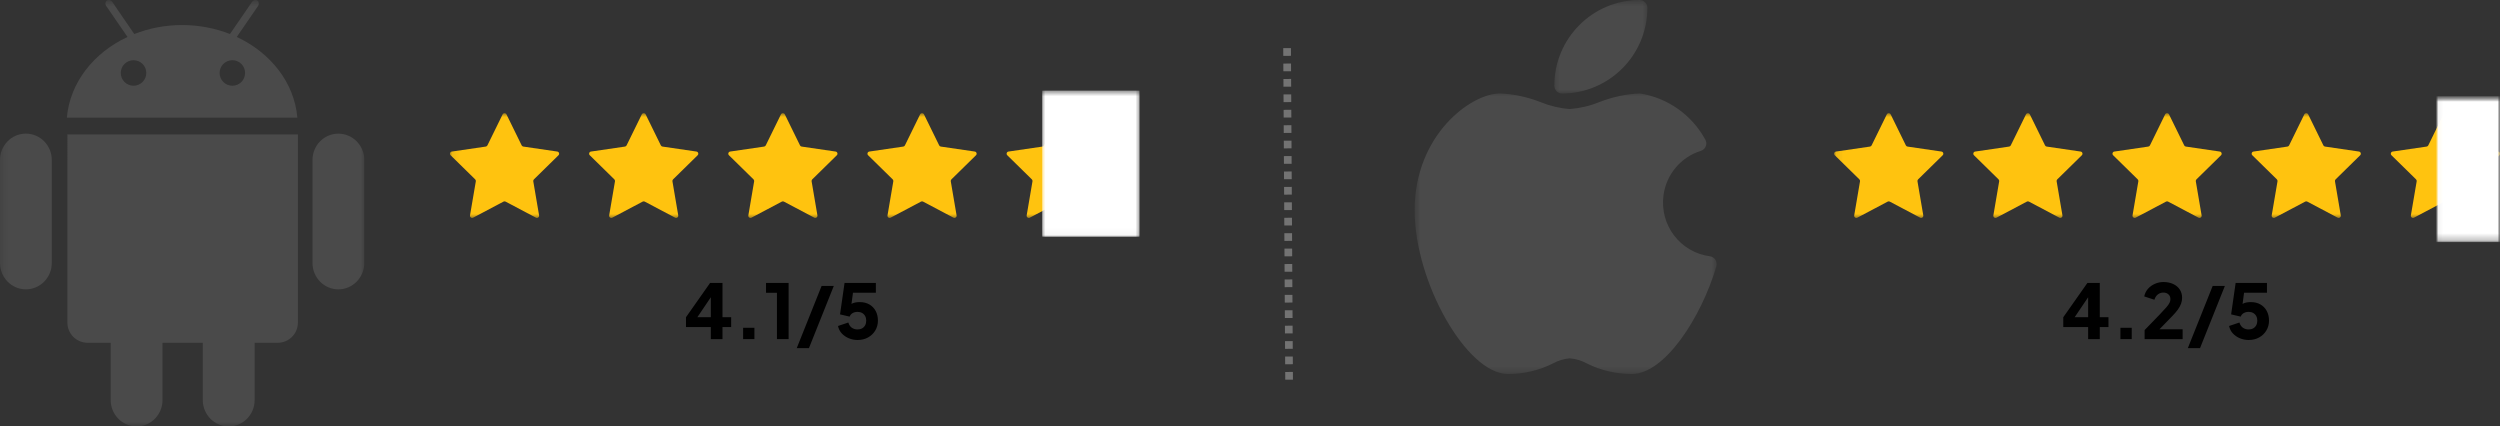 <?xml version="1.0" encoding="UTF-8" standalone="no"?>
<svg
   width="360.879"
   height="61.555"
   viewBox="0 0 360.879 61.555"
   fill="none"
   version="1.1"
   id="svg111"
   sodipodi:docname="store-review-rating.svg"
   inkscape:version="1.2.2 (732a01da63, 2022-12-09, custom)"
   xmlns:inkscape="http://www.inkscape.org/namespaces/inkscape"
   xmlns:sodipodi="http://sodipodi.sourceforge.net/DTD/sodipodi-0.dtd"
   xmlns="http://www.w3.org/2000/svg"
   xmlns:svg="http://www.w3.org/2000/svg">
  <rect x="0" y="0" width="360.879" height="61.555" fill="#333333" stroke="none"/>
  <sodipodi:namedview
     id="namedview113"
     pagecolor="#ffffff"
     bordercolor="#000000"
     borderopacity="0.25"
     inkscape:showpageshadow="2"
     inkscape:pageopacity="0.0"
     inkscape:pagecheckerboard="0"
     inkscape:deskcolor="#d1d1d1"
     showgrid="false"
     inkscape:zoom="8.5583333"
     inkscape:cx="145.99805"
     inkscape:cy="37.799416"
     inkscape:window-width="2510"
     inkscape:window-height="1369"
     inkscape:window-x="0"
     inkscape:window-y="0"
     inkscape:window-maximized="1"
     inkscape:current-layer="g104" />
  <g
     clip-path="url(#clip0_1682_5679)"
     id="g104"
     transform="translate(-32.4,-88.609)">
    <mask
       id="mask0_1682_5679"
       maskUnits="userSpaceOnUse"
       x="32"
       y="88"
       width="54"
       height="63">
      <path
         d="M 32.246,88.609 H 85.2 V 150.164 H 32.246 Z"
         fill="#ffffff"
         id="path18" />
    </mask>
    <g
       mask="url(#mask0_1682_5679)"
       id="g23">
      <path
         fill-rule="evenodd"
         clip-rule="evenodd"
         d="m 84.985,111.7 v 14.871 c 0,2.097 -1.679,3.806 -3.742,3.806 -2.064,0 -3.733,-1.709 -3.733,-3.806 V 111.7 c 0,-2.098 1.666,-3.799 3.733,-3.799 2.066,0 3.742,1.701 3.742,3.799 z m -48.853,-3.803 c -2.062,0 -3.733,1.705 -3.733,3.801 v 14.87 c 0,2.098 1.671,3.807 3.733,3.807 2.075,0 3.742,-1.709 3.742,-3.807 V 111.7 c 0,-2.098 -1.666,-3.803 -3.742,-3.803 z m 5.996,27.272 c 0,1.617 1.307,2.919 2.917,2.919 h 3.334 v 8.274 c 0,2.099 1.678,3.8 3.742,3.8 2.063,0 3.737,-1.701 3.737,-3.8 v -8.272 h 5.815 v 8.275 c 0,2.098 1.683,3.799 3.742,3.799 2.066,0 3.742,-1.701 3.742,-3.799 v -8.275 h 3.326 c 1.614,0 2.921,-1.302 2.921,-2.919 V 108.014 H 42.129 Z M 75.324,105.596 H 42.053 c 0.434,-5.052 3.862,-9.377 8.752,-11.653 l -3.075,-4.474 c -0.181,-0.263 -0.142,-0.611 0.097,-0.777 0.239,-0.161 0.581,-0.08 0.771,0.183 l 3.188,4.645 c 2.107,-0.829 4.44,-1.297 6.905,-1.297 2.466,0 4.795,0.469 6.905,1.297 l 3.189,-4.645 c 0.188,-0.263 0.531,-0.344 0.771,-0.183 0.238,0.166 0.279,0.514 0.096,0.777 l -3.075,4.474 c 4.888,2.276 8.318,6.601 8.747,11.653 z M 53.518,99.138 c 0,-1.018 -0.827,-1.839 -1.844,-1.839 -1.016,0 -1.843,0.823 -1.843,1.839 0,1.023 0.827,1.847 1.843,1.847 1.017,0 1.844,-0.824 1.844,-1.847 z m 14.262,0 c 0,-1.018 -0.822,-1.839 -1.843,-1.839 -1.017,0 -1.837,0.823 -1.837,1.839 0,1.023 0.823,1.847 1.837,1.847 1.022,0 1.843,-0.824 1.843,-1.847 z"
         fill="#4a4a4a"
         id="path21" />
    </g>
    <mask
       id="mask1_1682_5679"
       maskUnits="userSpaceOnUse"
       x="236"
       y="101"
       width="45"
       height="42">
      <path
         d="m 236.57,101.926 h 43.709 v 40.683 H 236.57 Z"
         fill="#ffffff"
         id="path25" />
    </mask>
    <g
       mask="url(#mask1_1682_5679)"
       id="g30">
      <path
         d="m 280.022,126.11 c -0.178,-0.274 -0.462,-0.464 -0.787,-0.506 -4.264,-0.559 -7.268,-4.481 -6.711,-8.772 0.388,-3.025 2.499,-5.545 5.409,-6.452 0.588,-0.19 0.913,-0.822 0.725,-1.412 -0.032,-0.095 -0.074,-0.18 -0.126,-0.264 -1.954,-3.542 -5.441,-5.989 -9.432,-6.61 -2.017,0.095 -3.992,0.526 -5.871,1.265 -1.345,0.548 -2.773,0.875 -4.212,0.991 -1.449,-0.106 -2.867,-0.443 -4.211,-0.991 -1.87,-0.739 -3.855,-1.17 -5.872,-1.265 -4.19,0.01 -12.33,5.966 -12.33,16.878 0,10.374 7.542,23.616 13.443,23.616 2.258,0.021 4.485,-0.495 6.502,-1.507 0.757,-0.422 1.597,-0.675 2.468,-0.749 0.861,0.074 1.701,0.327 2.468,0.749 2.017,1.012 4.244,1.517 6.502,1.507 4.683,0 9.967,-8.065 12.183,-15.55 0.073,-0.317 0.021,-0.654 -0.148,-0.928 z"
         fill="#4a4a4a"
         id="path28" />
    </g>
    <mask
       id="mask2_1682_5679"
       maskUnits="userSpaceOnUse"
       x="256"
       y="88"
       width="15"
       height="15">
      <path
         d="m 256.487,88.609 h 13.905 v 13.613 h -13.905 z"
         fill="#ffffff"
         id="path32" />
    </mask>
    <g
       mask="url(#mask2_1682_5679)"
       id="g37">
      <path
         d="m 257.882,102.104 c 6.807,-0.01 12.32,-5.545 12.32,-12.367 0,-0.622 -0.504,-1.129 -1.123,-1.129 -6.795,0.012 -12.31,5.546 -12.31,12.367 0,0.622 0.494,1.128 1.113,1.128 z"
         fill="#4a4a4a"
         id="path35" />
    </g>
    <mask
       id="mask3_1682_5679"
       maskUnits="userSpaceOnUse"
       x="297"
       y="104"
       width="97"
       height="17">
      <path
         d="m 297.074,104.889 h 96.294 v 15.3 h -96.294 z"
         fill="#ffffff"
         id="path39" />
    </mask>
    <g
       mask="url(#mask3_1682_5679)"
       id="g44">
      <path
         d="m 312.828,111.023 -3.547,3.48 c -0.074,0.072 -0.107,0.176 -0.09,0.279 l 0.838,4.915 c 0.044,0.258 -0.226,0.455 -0.456,0.332 l -4.384,-2.32 c -0.091,-0.048 -0.2,-0.048 -0.291,0 l -4.384,2.32 c -0.23,0.121 -0.499,-0.074 -0.455,-0.332 l 0.838,-4.915 c 0.018,-0.103 -0.016,-0.207 -0.09,-0.279 l -3.548,-3.48 c -0.186,-0.183 -0.083,-0.501 0.174,-0.538 l 4.902,-0.718 c 0.101,-0.015 0.19,-0.079 0.235,-0.172 l 2.193,-4.471 c 0.114,-0.235 0.447,-0.235 0.561,0 l 2.192,4.471 c 0.047,0.093 0.134,0.157 0.237,0.172 l 4.901,0.718 c 0.258,0.037 0.36,0.355 0.174,0.538 z m 19.915,-0.538 -4.902,-0.718 c -0.102,-0.015 -0.191,-0.079 -0.236,-0.172 l -2.192,-4.471 c -0.114,-0.235 -0.447,-0.235 -0.561,0 l -2.193,4.471 c -0.046,0.093 -0.134,0.157 -0.236,0.172 l -4.901,0.718 c -0.258,0.037 -0.36,0.355 -0.174,0.538 l 3.547,3.48 c 0.074,0.072 0.107,0.176 0.09,0.279 l -0.838,4.915 c -0.044,0.258 0.225,0.455 0.455,0.332 l 4.384,-2.32 c 0.091,-0.048 0.201,-0.048 0.292,0 l 4.383,2.32 c 0.23,0.121 0.499,-0.074 0.455,-0.332 l -0.837,-4.915 c -0.018,-0.103 0.016,-0.207 0.09,-0.279 l 3.546,-3.48 c 0.186,-0.183 0.085,-0.501 -0.173,-0.538 z m 20.089,0 -4.902,-0.718 c -0.102,-0.015 -0.191,-0.079 -0.236,-0.172 l -2.192,-4.471 c -0.115,-0.235 -0.447,-0.235 -0.563,0 l -2.191,4.471 c -0.046,0.093 -0.134,0.157 -0.237,0.172 l -4.9,0.718 c -0.258,0.037 -0.361,0.355 -0.175,0.538 l 3.548,3.48 c 0.073,0.072 0.107,0.176 0.089,0.279 l -0.837,4.915 c -0.044,0.258 0.225,0.455 0.454,0.332 l 4.385,-2.32 c 0.091,-0.048 0.199,-0.048 0.291,0 l 4.384,2.32 c 0.23,0.121 0.499,-0.074 0.455,-0.332 l -0.837,-4.915 c -0.018,-0.103 0.016,-0.207 0.09,-0.279 l 3.546,-3.48 c 0.186,-0.183 0.083,-0.501 -0.173,-0.538 z m 20.089,0 -4.902,-0.718 c -0.102,-0.015 -0.191,-0.079 -0.236,-0.172 l -2.192,-4.471 c -0.115,-0.235 -0.447,-0.235 -0.563,0 l -2.191,4.471 c -0.046,0.093 -0.134,0.157 -0.237,0.172 l -4.901,0.718 c -0.257,0.037 -0.36,0.355 -0.174,0.538 l 3.548,3.48 c 0.072,0.072 0.107,0.176 0.089,0.279 l -0.837,4.915 c -0.044,0.258 0.225,0.455 0.454,0.332 l 4.385,-2.32 c 0.091,-0.048 0.199,-0.048 0.291,0 l 4.384,2.32 c 0.23,0.121 0.499,-0.074 0.455,-0.332 l -0.837,-4.915 c -0.018,-0.103 0.016,-0.207 0.09,-0.279 l 3.546,-3.48 c 0.186,-0.183 0.083,-0.501 -0.173,-0.538 z m 20.262,0.538 c 0.186,-0.183 0.084,-0.501 -0.173,-0.538 l -4.902,-0.718 c -0.102,-0.015 -0.191,-0.079 -0.236,-0.172 l -2.192,-4.471 c -0.116,-0.235 -0.447,-0.235 -0.563,0 l -2.192,4.471 c -0.045,0.093 -0.133,0.157 -0.236,0.172 l -4.901,0.718 c -0.257,0.037 -0.36,0.355 -0.174,0.538 l 3.548,3.48 c 0.072,0.072 0.107,0.176 0.089,0.279 l -0.837,4.915 c -0.044,0.258 0.225,0.455 0.454,0.332 l 4.384,-2.32 c 0.092,-0.048 0.2,-0.048 0.292,0 l 4.384,2.32 c 0.23,0.121 0.499,-0.074 0.455,-0.332 l -0.838,-4.915 c -0.017,-0.103 0.017,-0.207 0.091,-0.279 l 3.546,-3.48 z"
         fill="#ffc30f"
         id="path42" />
    </g>
    <mask
       id="mask4_1682_5679"
       maskUnits="userSpaceOnUse"
       x="-43"
       y="-24"
       width="512"
       height="288">
      <path
         d="M 468.6,-24 H -42.6 v 288 h 511.2 z"
         fill="#000000"
         fill-opacity="0.66"
         id="path46" />
    </mask>
    <rect
       style="fill:#000000"
       id="rect372"
       width="0"
       height="15.819"
       x="393.931"
       y="104.902"
       mask="url(#mask2546)" />
    <rect
       style="fill:#9d4e4e;fill-opacity:1"
       id="rect376"
       width="10.852"
       height="16.359"
       x="383.235"
       y="104.916"
       mask="url(#mask2540)" />
    <mask
       id="mask8_1682_5679"
       maskUnits="userSpaceOnUse"
       x="182"
       y="101"
       width="16"
       height="22">
      <path
         d="m 197.321,101.63 h -14.496 v 21.333 h 14.496 z"
         fill="#ffffff"
         id="path70" />
    </mask>
    <path
       d="m 217.929,143.418 -0.007,-1.112 1.109,-0.007 0.007,1.112 m -1.123,-2.219 -0.007,-1.113 1.109,-0.007 0.007,1.113 m -1.123,-2.22 -0.007,-1.112 1.109,-0.007 0.007,1.113 m -1.123,-2.219 -0.006,-1.114 1.108,-0.007 0.007,1.114 m -1.122,-2.219 -0.007,-1.114 1.11,-0.007 0.007,1.114 m -1.124,-2.22 -0.006,-1.112 1.109,-0.007 0.007,1.112 m -1.123,-2.219 -0.007,-1.113 1.109,-0.007 0.007,1.113 m -1.122,-2.22 -0.007,-1.112 1.109,-0.007 0.006,1.114 m -1.122,-2.22 -0.007,-1.114 1.109,-0.007 0.007,1.114 m -1.123,-2.219 -0.007,-1.113 1.11,-0.007 0.007,1.113 m -1.124,-2.22 -0.007,-1.113 1.11,-0.006 0.007,1.112 m -1.122,-2.218 -0.007,-1.114 1.109,-0.007 0.007,1.114 m -1.123,-2.22 -0.007,-1.113 1.109,-0.007 0.007,1.113 m -1.123,-2.219 -0.007,-1.113 1.109,-0.007 0.007,1.113 m -1.123,-2.219 -0.006,-1.113 1.11,-0.007 0.005,1.113 m -1.122,-2.22 -0.007,-1.113 1.11,-0.006 0.007,1.112 m -1.124,-2.218 -0.007,-1.114 1.11,-0.007 0.007,1.114 m -1.123,-2.22 -0.007,-1.112 1.109,-0.007 0.007,1.112 m -1.122,-2.219 -0.007,-1.113 1.109,-0.007 0.007,1.113 m -1.123,-2.22 -0.007,-1.112 1.109,-0.007 0.007,1.114 m -1.123,-2.22 -0.007,-1.113 1.11,-0.006 0.006,1.112 m -1.123,-2.219 -0.006,-1.113 1.11,-0.007 0.006,1.113"
       fill="#737373"
       id="path82" />
    <path
       d="m 333.825,137.559 v -1.741 h -3.587 v -1.417 l 3.481,-4.949 h 1.789 v 4.949 h 1.252 v 1.417 h -1.252 v 1.741 z m -2.357,-2.547 -0.315,-0.611 h 2.672 v -3.643 l 0.425,0.129 z"
       fill="#000000"
       id="path84" />
    <path
       d="m 338.487,137.559 v -1.635 h 1.632 v 1.635 z"
       fill="#000000"
       id="path86" />
    <path
       d="m 341.979,137.559 v -1.306 l 2.172,-2.241 c 0.428,-0.444 0.751,-0.794 0.971,-1.051 0.222,-0.259 0.374,-0.474 0.458,-0.648 0.083,-0.176 0.124,-0.347 0.124,-0.514 0,-0.296 -0.095,-0.529 -0.286,-0.699 -0.192,-0.172 -0.433,-0.259 -0.726,-0.259 -0.296,0 -0.559,0.087 -0.79,0.259 -0.231,0.17 -0.402,0.43 -0.513,0.778 l -1.466,-0.481 c 0.086,-0.419 0.266,-0.785 0.541,-1.098 0.278,-0.311 0.611,-0.552 1.003,-0.722 0.391,-0.172 0.8,-0.259 1.225,-0.259 0.536,0 1.008,0.096 1.415,0.287 0.406,0.189 0.722,0.454 0.947,0.796 0.224,0.34 0.338,0.739 0.338,1.195 0,0.29 -0.051,0.576 -0.153,0.856 -0.102,0.278 -0.256,0.56 -0.462,0.847 -0.207,0.285 -0.474,0.595 -0.8,0.931 l -1.858,1.912 h 3.347 v 1.417 z"
       fill="#000000"
       id="path88" />
    <path
       d="m 348.216,138.864 3.587,-8.977 h 1.761 l -3.587,8.977 z"
       fill="#000000"
       id="path90" />
    <path
       d="m 356.989,137.688 c -0.429,0 -0.843,-0.082 -1.243,-0.245 -0.398,-0.163 -0.739,-0.395 -1.022,-0.695 -0.281,-0.302 -0.464,-0.663 -0.55,-1.083 l 1.489,-0.5 c 0.107,0.35 0.279,0.604 0.517,0.764 0.241,0.157 0.51,0.236 0.809,0.236 0.252,0 0.473,-0.052 0.661,-0.157 0.187,-0.105 0.334,-0.253 0.439,-0.445 0.104,-0.194 0.157,-0.418 0.157,-0.671 0,-0.252 -0.053,-0.473 -0.157,-0.662 -0.105,-0.191 -0.252,-0.339 -0.439,-0.445 -0.188,-0.104 -0.409,-0.157 -0.661,-0.157 -0.262,0 -0.494,0.058 -0.698,0.171 -0.203,0.111 -0.351,0.283 -0.444,0.514 l -1.382,-0.324 0.652,-4.537 h 4.521 v 1.412 h -3.837 l 0.633,-0.759 -0.448,3.37 -0.453,-0.403 c 0.178,-0.296 0.407,-0.511 0.684,-0.648 0.28,-0.139 0.643,-0.208 1.086,-0.208 0.542,0 1.009,0.115 1.401,0.343 0.391,0.229 0.693,0.541 0.906,0.939 0.215,0.399 0.324,0.864 0.324,1.394 0,0.531 -0.13,1.009 -0.389,1.435 -0.256,0.424 -0.605,0.757 -1.049,1 -0.441,0.241 -0.943,0.361 -1.507,0.361 z"
       fill="#000000"
       id="path92" />
    <path
       d="m 135.008,137.559 v -1.741 h -3.586 v -1.417 l 3.48,-4.949 h 1.789 v 4.949 h 1.253 v 1.417 h -1.253 v 1.741 z m -2.357,-2.547 -0.314,-0.611 h 2.671 v -3.643 l 0.426,0.129 z"
       fill="#000000"
       id="path94" />
    <path
       d="m 139.671,137.559 v -1.635 h 1.631 v 1.635 z"
       fill="#000000"
       id="path96" />
    <path
       d="m 144.553,137.559 v -6.686 h -1.576 v -1.421 h 3.259 v 8.107 z"
       fill="#000000"
       id="path98" />
    <path
       d="m 147.411,138.864 3.587,-8.977 h 1.761 l -3.587,8.977 z"
       fill="#000000"
       id="path100" />
    <path
       d="m 156.183,137.688 c -0.428,0 -0.843,-0.082 -1.243,-0.245 -0.398,-0.163 -0.738,-0.395 -1.022,-0.695 -0.28,-0.302 -0.464,-0.663 -0.55,-1.083 l 1.489,-0.5 c 0.107,0.35 0.279,0.604 0.517,0.764 0.241,0.157 0.51,0.236 0.809,0.236 0.252,0 0.473,-0.052 0.661,-0.157 0.188,-0.105 0.334,-0.253 0.44,-0.445 0.104,-0.194 0.157,-0.418 0.157,-0.671 0,-0.252 -0.053,-0.473 -0.157,-0.662 -0.106,-0.191 -0.252,-0.339 -0.44,-0.445 -0.188,-0.104 -0.409,-0.157 -0.661,-0.157 -0.262,0 -0.494,0.058 -0.698,0.171 -0.203,0.111 -0.351,0.283 -0.443,0.514 l -1.382,-0.324 0.651,-4.537 h 4.521 v 1.412 h -3.837 l 0.634,-0.759 -0.449,3.37 -0.453,-0.403 c 0.178,-0.296 0.407,-0.511 0.684,-0.648 0.28,-0.139 0.643,-0.208 1.087,-0.208 0.542,0 1.009,0.115 1.4,0.343 0.391,0.229 0.694,0.541 0.906,0.939 0.215,0.399 0.324,0.864 0.324,1.394 0,0.531 -0.13,1.009 -0.388,1.435 -0.257,0.424 -0.606,0.757 -1.05,1 -0.441,0.241 -0.943,0.361 -1.507,0.361 z"
       fill="#000000"
       id="path102" />
    <g
       mask="url(#mask8_1682_5679)"
       id="g2531"
       transform="matrix(0.657,0,0,1,263.824,0.797)">
      <mask
         id="mask2525"
         maskUnits="userSpaceOnUse"
         x="183"
         y="101"
         width="15"
         height="22">
        <path
           d="m 183.056,101.703 h 14.014 v 21.056 h -14.014 z"
           fill="#ffffff"
           id="path2523" />
      </mask>
      <g
         mask="url(#mask9_1682_5679)"
         id="g2529">
        <path
           d="m 183.056,101.703 h 14.014 v 21.056 h -14.014 z"
           fill="#ffffff"
           id="path2527" />
      </g>
    </g>
    <g
       mask="url(#mask3_1682_5679)"
       id="g329"
       transform="translate(-199.811)">
      <path
         d="m 312.828,111.023 -3.547,3.48 c -0.074,0.072 -0.107,0.176 -0.09,0.279 l 0.838,4.915 c 0.044,0.258 -0.226,0.455 -0.456,0.332 l -4.384,-2.32 c -0.091,-0.048 -0.2,-0.048 -0.291,0 l -4.384,2.32 c -0.23,0.121 -0.499,-0.074 -0.455,-0.332 l 0.838,-4.915 c 0.018,-0.103 -0.016,-0.207 -0.09,-0.279 l -3.548,-3.48 c -0.186,-0.183 -0.083,-0.501 0.174,-0.538 l 4.902,-0.718 c 0.101,-0.015 0.19,-0.079 0.235,-0.172 l 2.193,-4.471 c 0.114,-0.235 0.447,-0.235 0.561,0 l 2.192,4.471 c 0.047,0.093 0.134,0.157 0.237,0.172 l 4.901,0.718 c 0.258,0.037 0.36,0.355 0.174,0.538 z m 19.915,-0.538 -4.902,-0.718 c -0.102,-0.015 -0.191,-0.079 -0.236,-0.172 l -2.192,-4.471 c -0.114,-0.235 -0.447,-0.235 -0.561,0 l -2.193,4.471 c -0.046,0.093 -0.134,0.157 -0.236,0.172 l -4.901,0.718 c -0.258,0.037 -0.36,0.355 -0.174,0.538 l 3.547,3.48 c 0.074,0.072 0.107,0.176 0.09,0.279 l -0.838,4.915 c -0.044,0.258 0.225,0.455 0.455,0.332 l 4.384,-2.32 c 0.091,-0.048 0.201,-0.048 0.292,0 l 4.383,2.32 c 0.23,0.121 0.499,-0.074 0.455,-0.332 l -0.837,-4.915 c -0.018,-0.103 0.016,-0.207 0.09,-0.279 l 3.546,-3.48 c 0.186,-0.183 0.085,-0.501 -0.173,-0.538 z m 20.089,0 -4.902,-0.718 c -0.102,-0.015 -0.191,-0.079 -0.236,-0.172 l -2.192,-4.471 c -0.115,-0.235 -0.447,-0.235 -0.563,0 l -2.191,4.471 c -0.046,0.093 -0.134,0.157 -0.237,0.172 l -4.9,0.718 c -0.258,0.037 -0.361,0.355 -0.175,0.538 l 3.548,3.48 c 0.073,0.072 0.107,0.176 0.089,0.279 l -0.837,4.915 c -0.044,0.258 0.225,0.455 0.454,0.332 l 4.385,-2.32 c 0.091,-0.048 0.199,-0.048 0.291,0 l 4.384,2.32 c 0.23,0.121 0.499,-0.074 0.455,-0.332 l -0.837,-4.915 c -0.018,-0.103 0.016,-0.207 0.09,-0.279 l 3.546,-3.48 c 0.186,-0.183 0.083,-0.501 -0.173,-0.538 z m 20.089,0 -4.902,-0.718 c -0.102,-0.015 -0.191,-0.079 -0.236,-0.172 l -2.192,-4.471 c -0.115,-0.235 -0.447,-0.235 -0.563,0 l -2.191,4.471 c -0.046,0.093 -0.134,0.157 -0.237,0.172 l -4.901,0.718 c -0.257,0.037 -0.36,0.355 -0.174,0.538 l 3.548,3.48 c 0.072,0.072 0.107,0.176 0.089,0.279 l -0.837,4.915 c -0.044,0.258 0.225,0.455 0.454,0.332 l 4.385,-2.32 c 0.091,-0.048 0.199,-0.048 0.291,0 l 4.384,2.32 c 0.23,0.121 0.499,-0.074 0.455,-0.332 l -0.837,-4.915 c -0.018,-0.103 0.016,-0.207 0.09,-0.279 l 3.546,-3.48 c 0.186,-0.183 0.083,-0.501 -0.173,-0.538 z m 20.262,0.538 c 0.186,-0.183 0.084,-0.501 -0.173,-0.538 l -4.902,-0.718 c -0.102,-0.015 -0.191,-0.079 -0.236,-0.172 l -2.192,-4.471 c -0.116,-0.235 -0.447,-0.235 -0.563,0 l -2.192,4.471 c -0.045,0.093 -0.133,0.157 -0.236,0.172 l -4.901,0.718 c -0.257,0.037 -0.36,0.355 -0.174,0.538 l 3.548,3.48 c 0.072,0.072 0.107,0.176 0.089,0.279 l -0.837,4.915 c -0.044,0.258 0.225,0.455 0.454,0.332 l 4.384,-2.32 c 0.092,-0.048 0.2,-0.048 0.292,0 l 4.384,2.32 c 0.23,0.121 0.499,-0.074 0.455,-0.332 l -0.838,-4.915 c -0.017,-0.103 0.017,-0.207 0.091,-0.279 l 3.546,-3.48 z"
         fill="#ffc30f"
         id="path327" />
    </g>
    <g
       mask="url(#mask8_1682_5679)"
       id="g80"
       transform="translate(-0.196)">
      <mask
         id="mask9_1682_5679"
         maskUnits="userSpaceOnUse"
         x="183"
         y="101"
         width="15"
         height="22">
        <path
           d="m 183.056,101.703 h 14.014 v 21.056 h -14.014 z"
           fill="#ffffff"
           id="path73" />
      </mask>
      <g
         mask="url(#mask9_1682_5679)"
         id="g78">
        <path
           d="m 183.056,101.703 h 14.014 v 21.056 h -14.014 z"
           fill="#ffffff"
           id="path76" />
      </g>
    </g>
  </g>
  <defs
     id="defs109">
    <clipPath
       id="clip0_1682_5679">
      <rect
         width="426"
         height="240"
         fill="#ffffff"
         id="rect106"
         x="0"
         y="0" />
    </clipPath>
    <mask
       maskUnits="userSpaceOnUse"
       id="mask2540">
      <g
         id="g2544">
        <path
           d="m 97.329,104.889 h 96.146 v 15.3 H 97.329 Z"
           fill="#ffffff"
           id="path2542" />
      </g>
    </mask>
    <mask
       maskUnits="userSpaceOnUse"
       id="mask2546">
      <g
         id="g2550">
        <path
           d="m 97.329,104.889 h 96.146 v 15.3 H 97.329 Z"
           fill="#ffffff"
           id="path2548" />
      </g>
    </mask>
    <mask
       maskUnits="userSpaceOnUse"
       id="mask2552">
      <g
         id="g2556">
        <path
           d="m 97.329,104.889 h 96.146 v 15.3 H 97.329 Z"
           fill="#ffffff"
           id="path2554" />
      </g>
    </mask>
  </defs>
</svg>

